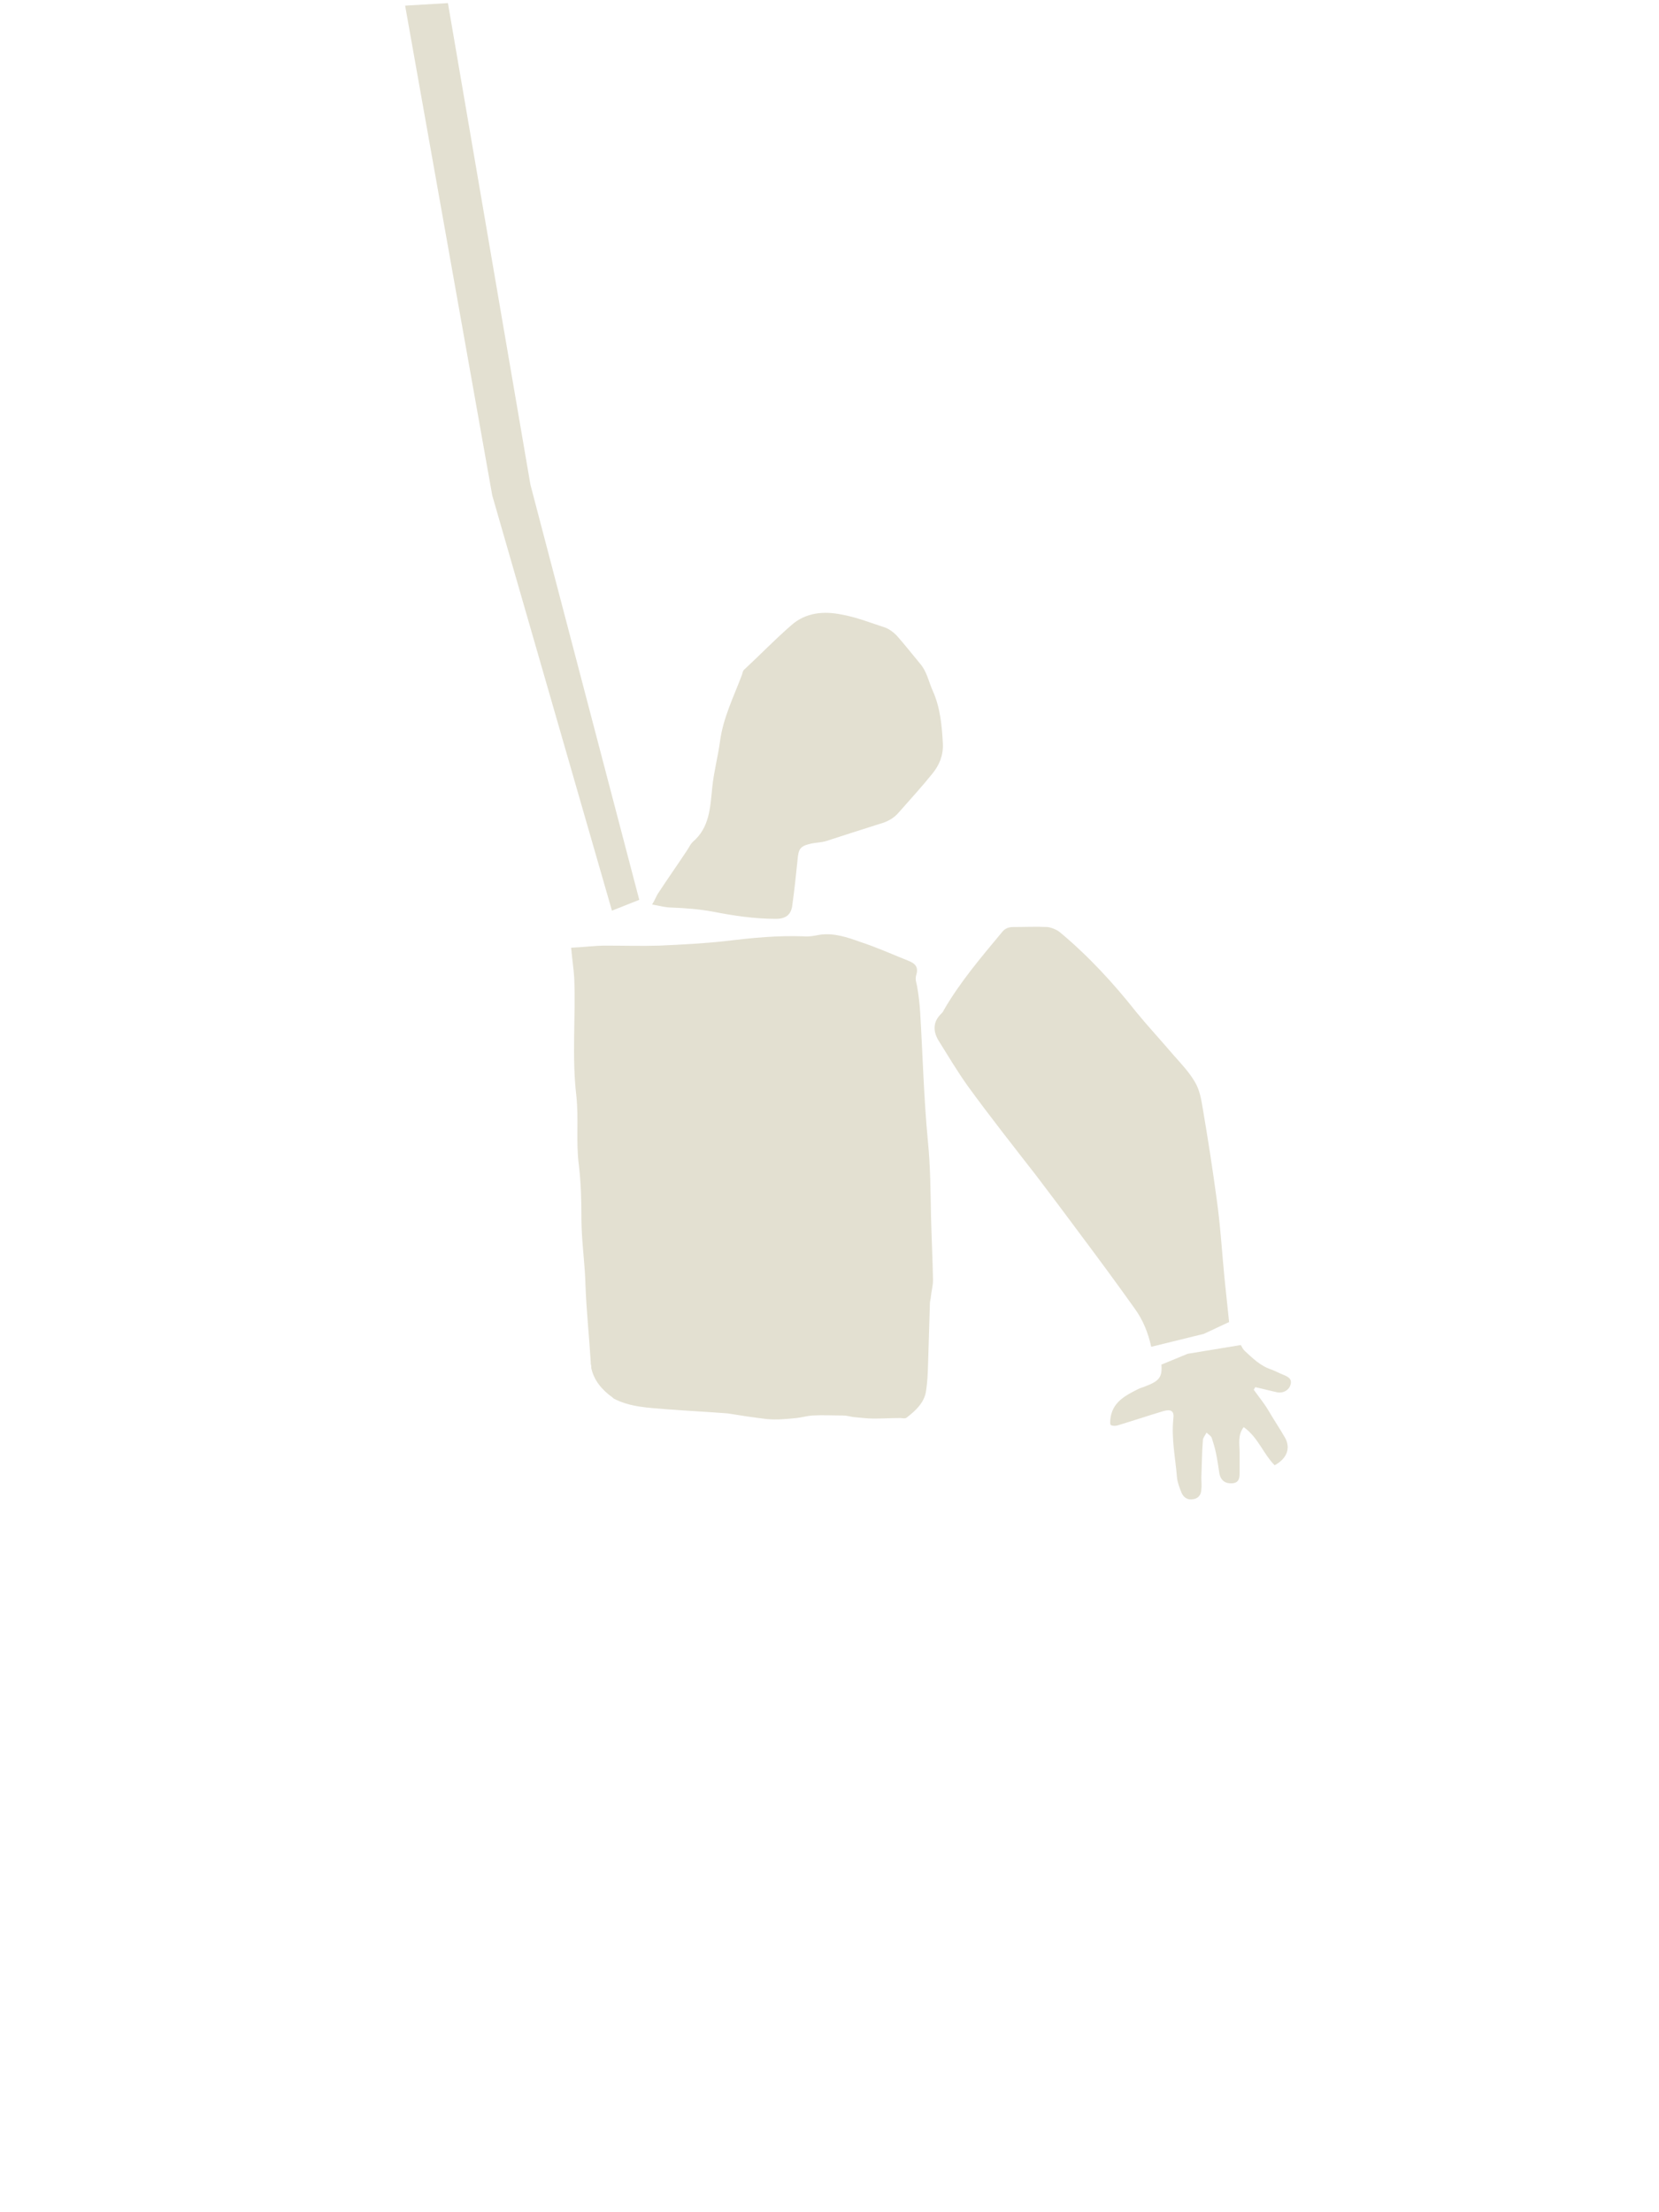 <?xml version="1.0" encoding="utf-8"?>
<!-- Generator: Adobe Illustrator 18.1.0, SVG Export Plug-In . SVG Version: 6.00 Build 0)  -->
<svg version="1.1" id="Layer_1" xmlns="http://www.w3.org/2000/svg" xmlns:xlink="http://www.w3.org/1999/xlink" x="0px" y="0px"
	 viewBox="-249 0 1500 2000" enable-background="new -249 0 1500 2000" xml:space="preserve">
<path fill="#E3E0D1" d="M340.6,817.7c7,1.4,12.6,2.8,17.7,2.8c12.6,0.5,24.7,1.4,37.3,3.7c18.6,3.7,37.8,6.5,56.9,6.5
	c8.9,0,14-3.7,14.9-12.6c1.9-13.5,3.3-27,4.7-40.6c0.9-10.3,2.3-12.6,12.6-14.9c4.2-0.9,9.3-0.9,13.5-2.3
	c15.9-5.1,31.7-10.3,48-15.4c7-1.9,13.1-5.1,17.7-10.7c10.3-11.7,20.5-22.8,30.3-35c6.1-7.5,9.8-16.3,9.3-27
	c-0.9-16.3-2.3-32.6-9.3-48c-3.7-8.4-5.1-17.2-11.7-24.7c-7-8.4-13.5-16.8-21-25.2c-2.8-2.8-6.5-5.6-10.3-7
	c-13.1-4.2-25.6-9.3-39.2-11.7c-16.3-3.3-32.6-1.9-45.7,9.8c-14.5,12.6-28,26.6-42,39.6c-1.4,0.9-1.9,2.8-2.3,4.7
	c-7.5,20-17.2,39.2-20,60.6c-1.9,14-5.6,27.5-7,41.5c-1.9,18.2-2.3,36.4-17.7,49.4c-1.9,1.9-3.3,4.7-4.7,7
	c-8.9,13.5-18.2,26.6-27,40.1C343.9,811.2,343,814,340.6,817.7z"/>
<polygon fill="#E3E0D1" points="304.3,823.3 196.1,448 117.3,5.1 156,2.8 230.6,438.2 329,813.5 "/>
<path fill="#E3E0D1" d="M592.8,1100.2c-0.5-22.8-0.5-45.2-2.8-68.1c-3.7-38.7-4.7-77.9-7-116.6c-0.5-7.9-1.4-15.9-2.8-23.8
	c-0.5-3.3-1.9-5.6-0.9-9.8c2.3-7,0-10.7-7.5-13.5c-14-5.6-28.4-12.1-42.9-16.8c-11.7-4.2-23.8-8.4-36.8-6.5
	c-4.7,0.9-9.8,1.9-14.5,1.4c-23.3-0.9-46.6,1.4-69.9,4.2c-20,2.3-40.6,3.3-60.6,4.2c-16.3,0.5-32.2,0-48.5,0
	c-9.8,0-19.6,1.4-31.2,1.9c0.9,10.3,2.3,19.1,2.8,27.5c1.4,35.4-2.3,70.9,1.9,106.3c2.3,21-0.5,42,2.3,62.9
	c1.9,15.9,2.3,32.2,2.3,48c0,20.5,3.3,41,3.7,61.5c0.9,22.8,3.3,45.2,4.7,68.1c0,1.4,0,2.3,0.5,3.7c0,0.5,0,1.4,0,1.9
	c2.3,11.2,9.8,20,19.1,26.6l0.5,0.5c0,0,0.5,0,0.5,0.5c14.9,7.9,31.7,8.4,48.5,9.8c18.2,1.4,36.4,2.3,54.5,3.7
	c11.7,1.9,23.8,3.7,35.4,5.1c8.9,0.9,18.2,0,27-0.9c4.7-0.5,9.3-1.9,14.5-2.3c9.3-0.5,18.2,0,27.5,0c3.3,0,6.1,0.9,9.3,1.4
	c6.1,0.5,12.6,1.4,18.6,1.4c7.9,0,15.9-0.5,23.8-0.5c1.9,0,4.7,0.9,6.1-0.5c7.9-6.1,15.4-13.1,17.2-22.8c1.9-11.2,1.9-22.8,2.3-34.5
	c0.5-15.4,0.9-30.8,1.4-46.2c0-1.9,0.9-4.2,0.9-6.1c0.5-4.7,1.9-9.8,1.9-14.5C594.2,1138,593.3,1118.9,592.8,1100.2z"/>
<path fill="#E3E0D1" d="M858.1,1155.2c-2.3-23.8-3.7-47.6-7-70.9c-3.7-27.5-7.9-54.5-12.6-82.1c-1.4-8.4-2.8-16.8-7-23.8
	c-5.1-8.9-12.6-16.8-19.6-24.7c-10.7-12.6-22.4-25.2-33.1-38.2c-21-26.6-43.8-51.3-69.5-72.7c-2.8-2.3-7.5-4.2-11.2-4.7
	c-10.3-0.5-20.5,0-30.8,0c-4.7,0-7.9,1.4-10.7,5.1c-18.6,22.4-37.3,44.3-52.2,69.9c-0.5,1.4-1.4,2.3-2.3,3.3
	c-7.9,7.5-7.5,16.3-2.3,24.7c8.4,13.5,16.8,27.5,26.1,40.6c20,27.5,41,54.1,62,81.1c13.1,17.2,26.1,34.5,39.2,52.2
	c16.8,22.4,33.6,45.2,49.9,68.1c7.5,10.3,12.1,21.9,14.9,34.5l0,0l47.6-11.7l22.8-10.7C860.9,1181.8,859.5,1168.8,858.1,1155.2z"/>
<path fill="#E3E0D1" d="M913.1,1300.2c-5.1-8.9-10.7-17.2-15.9-26.1c-3.7-6.1-8.4-11.7-12.6-17.7c0.5-0.9,0.9-1.4,1.4-2.3
	c6.5,1.4,13.5,3.3,20,4.7c5.1,0.9,10.3-1.9,11.7-6.5c1.9-5.6-1.9-7.5-6.1-9.3c-3.7-1.4-7-3.3-10.7-4.7
	c-10.3-3.3-17.2-10.3-24.7-17.2c-1.4-1.4-2.3-3.3-3.3-5.1l-48,7.9l-23.8,9.8c0.9,11.2-1.9,14.9-14.5,19.6c-1.9,0.9-4.2,1.4-6.1,2.3
	c-12.1,6.1-24.2,12.1-25.6,28c0,1.4-0.5,4.2,0.5,4.7c1.4,0.9,3.7,0.9,5.6,0.5c14-4.2,28-8.9,42-13.1c7-1.9,9.8,0,8.9,7
	c-1.9,18.2,1.9,35.4,3.3,53.1c0.5,4.7,2.3,9.3,4.2,14c1.9,4.2,5.6,6.5,10.3,5.6c4.7-0.5,7.5-4.2,7.5-8.9c0.5-3.3,0-7,0-10.7
	c0.5-11.2,0.5-22.4,1.4-33.6c0-2.3,1.9-4.2,3.3-7c2.3,1.9,4.2,3.3,4.7,4.7c1.4,4.2,2.8,8.9,3.7,13.1c1.4,6.5,2.3,13.1,3.3,19.6
	c1.4,6.1,5.6,8.9,11.7,8.4c5.6-0.5,6.5-4.2,6.5-8.9c0-6.5,0-12.6,0-19.1c0-7.5-1.9-15.4,3.7-22.8c13.1,9.3,17.7,24.2,28,34.5
	C915,1318.4,917.8,1309.1,913.1,1300.2z"/>
</svg>
